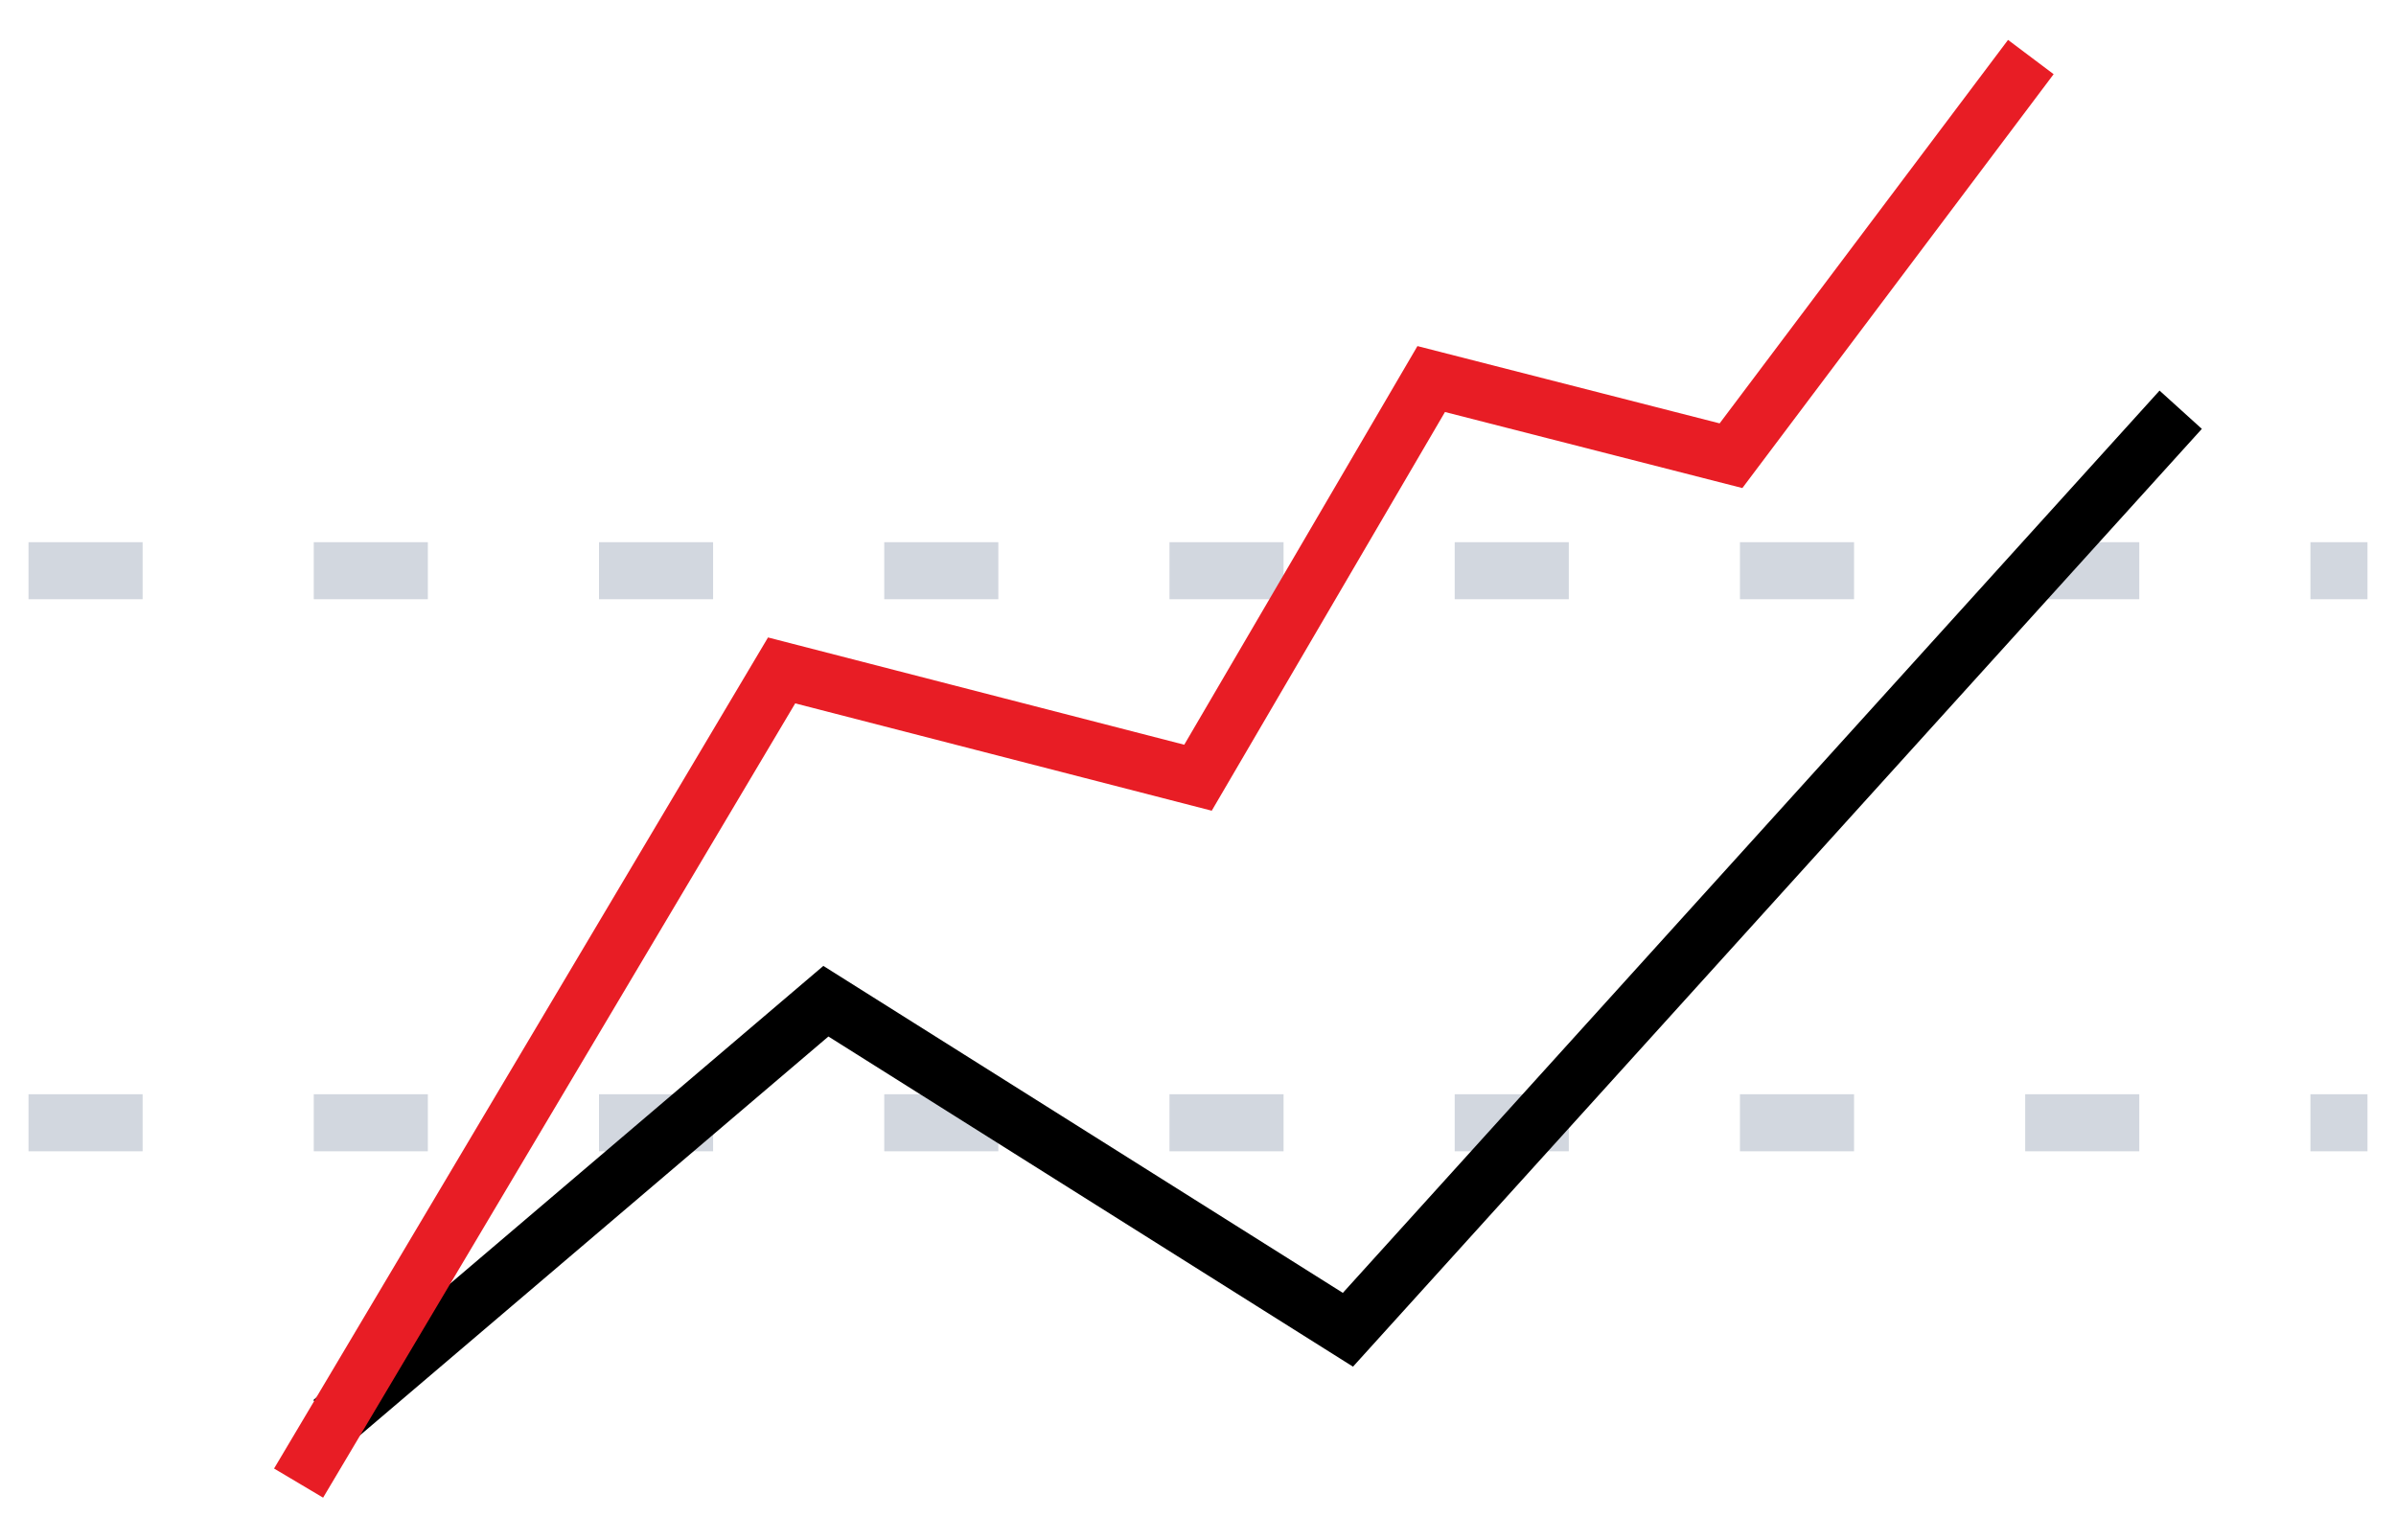 <svg width="42" height="27" viewBox="0 0 42 27" fill="none" xmlns="http://www.w3.org/2000/svg">
<path d="M1 19.683H41" stroke="#D2D7DF" stroke-linecap="square" stroke-dasharray="1 4"/>
<path d="M1 10.005H41" stroke="#D2D7DF" stroke-linecap="square" stroke-dasharray="1 4"/>
<path d="M5.817 24.925L14.477 17.552L23.628 23.312L38.226 7.183" stroke="black"/>
<path d="M5.234 26L13.701 11.753L21 13.634L25.088 6.645L30.343 7.989L35.599 1" stroke="#E81D25"/>
</svg>
